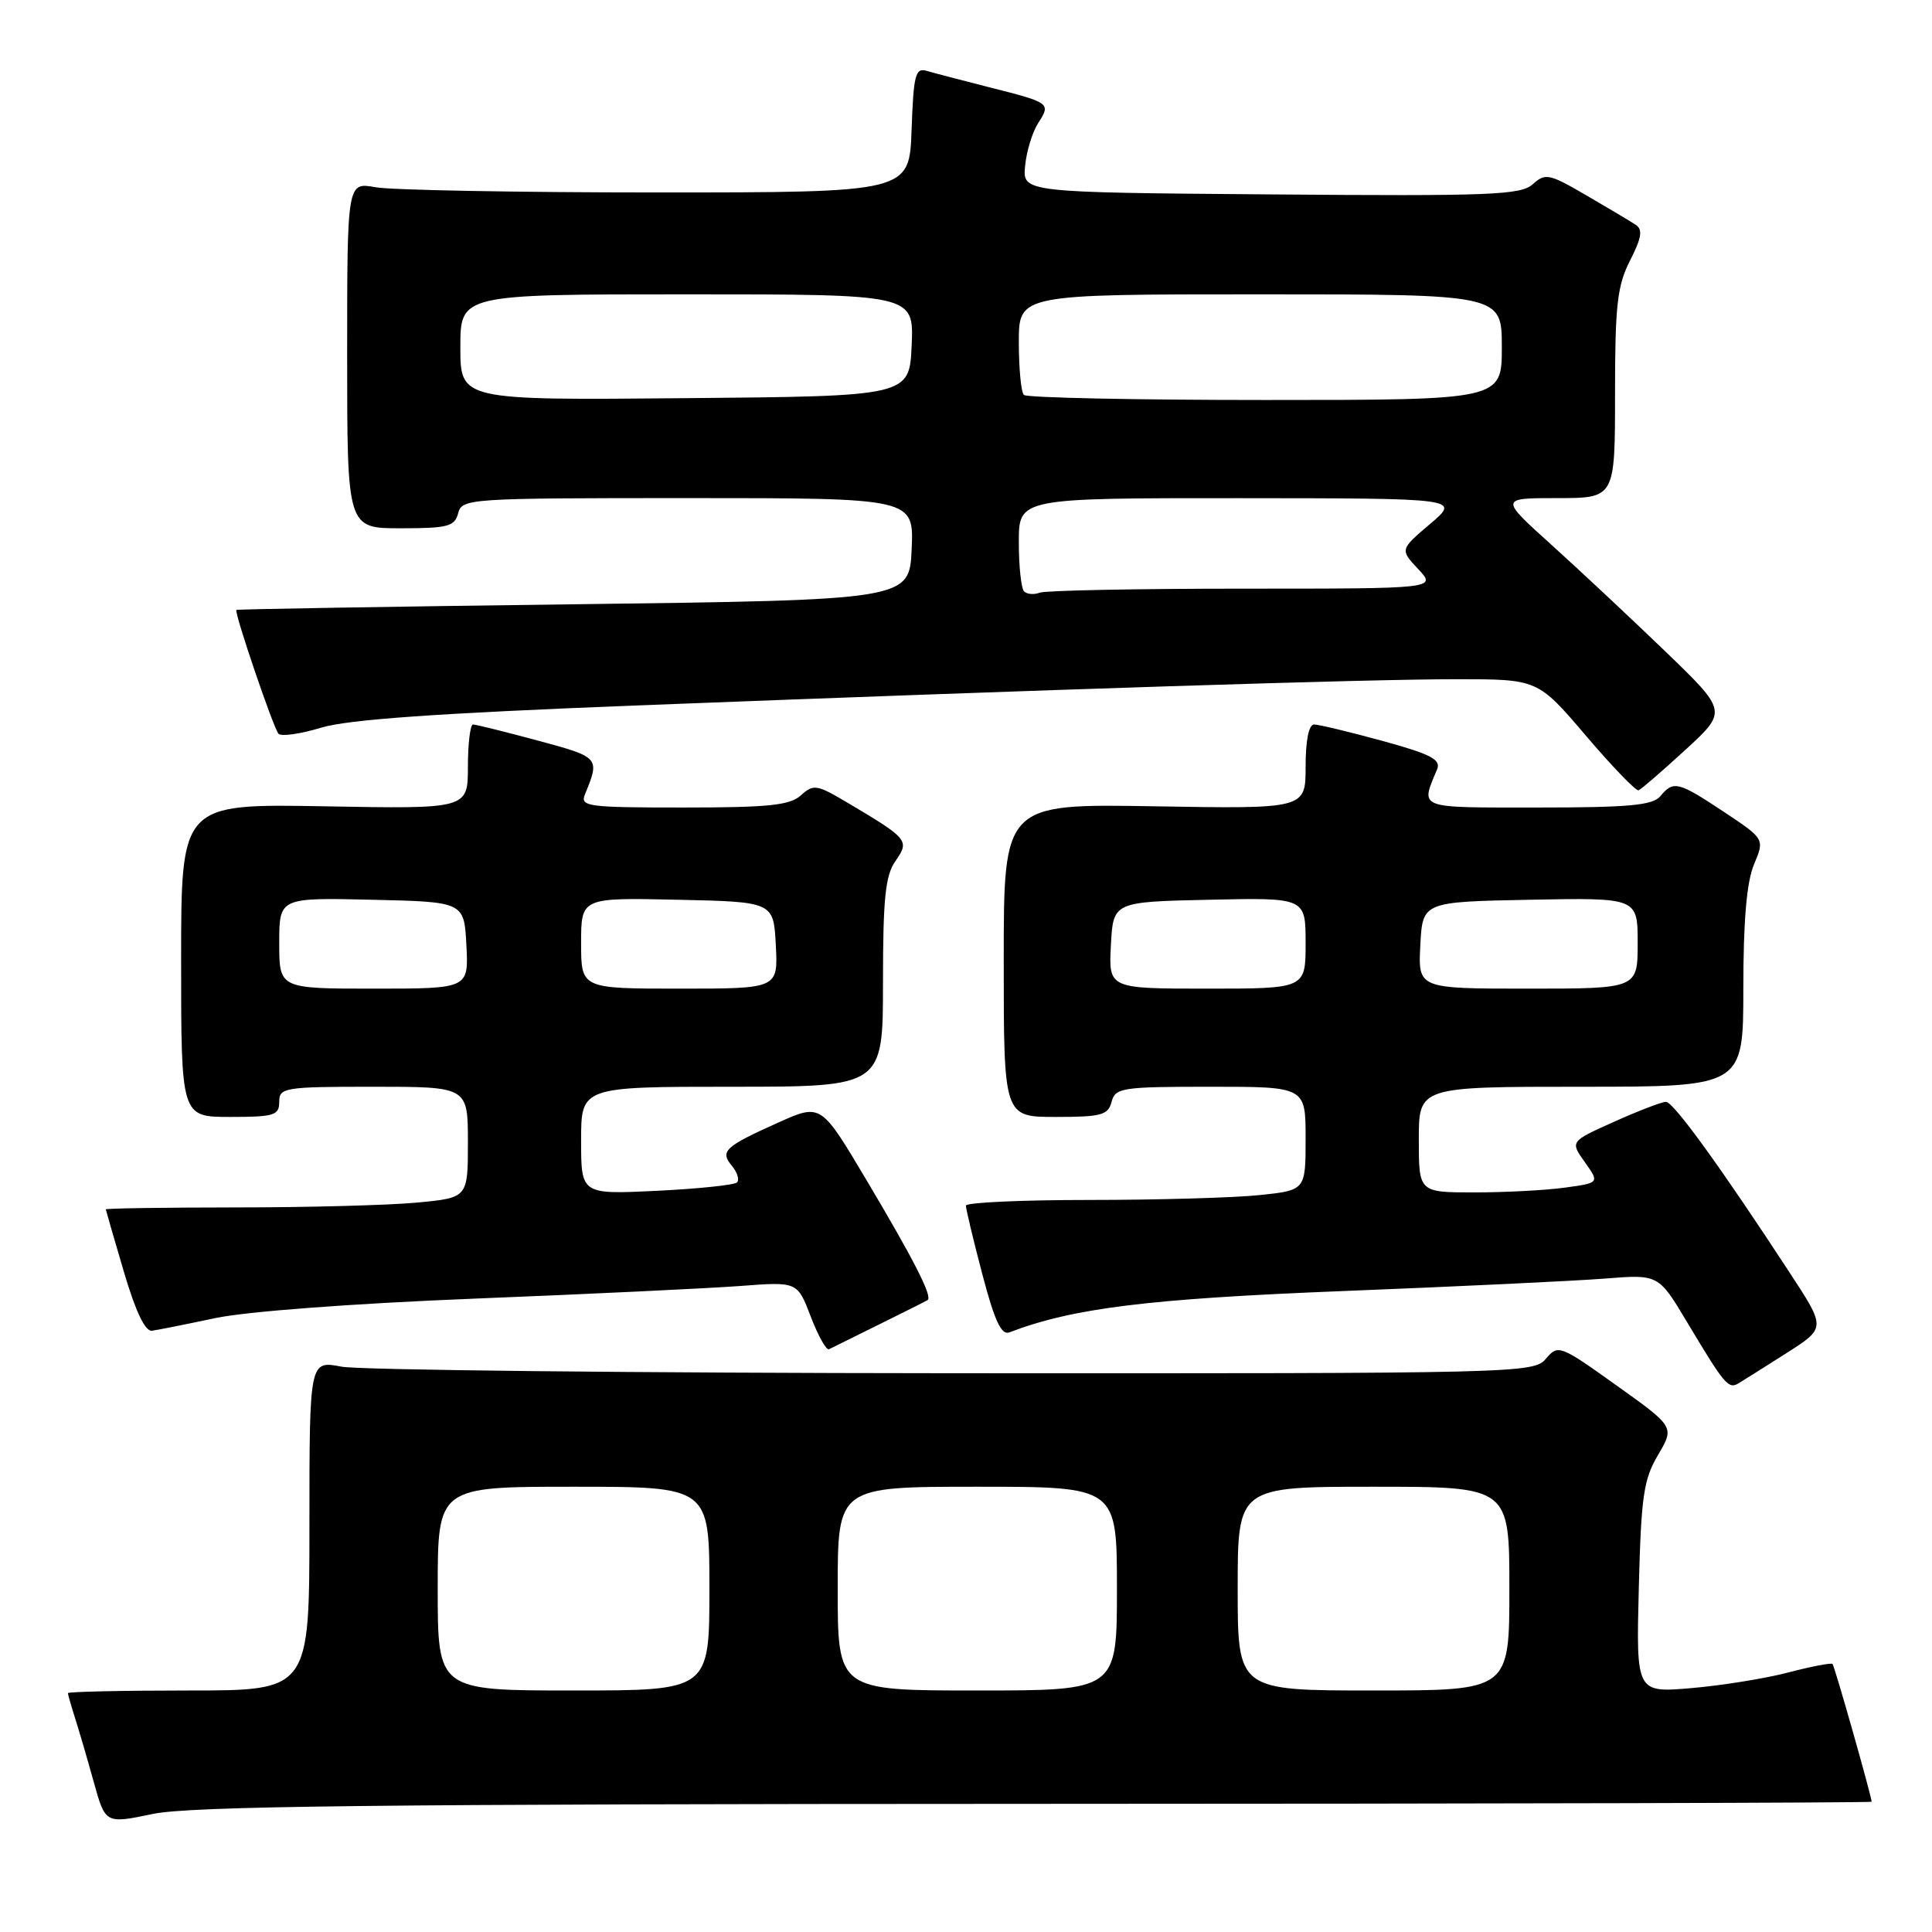 <?xml version="1.0" encoding="UTF-8" standalone="no"?>
<!DOCTYPE svg PUBLIC "-//W3C//DTD SVG 1.1//EN" "http://www.w3.org/Graphics/SVG/1.1/DTD/svg11.dtd" >
<svg xmlns="http://www.w3.org/2000/svg" xmlns:xlink="http://www.w3.org/1999/xlink" version="1.1" viewBox="0 0 256 256">
 <g >
 <path fill="currentColor"
d=" M 137.25 239.02 C 198.16 239.01 248.00 238.88 248.00 238.74 C 248.00 238.05 243.09 220.76 242.82 220.48 C 242.64 220.31 240.02 220.81 237.00 221.60 C 233.97 222.40 228.19 223.33 224.15 223.68 C 216.80 224.31 216.80 224.31 217.15 210.41 C 217.46 198.26 217.78 196.03 219.70 192.79 C 221.89 189.07 221.89 189.07 214.20 183.58 C 206.67 178.20 206.46 178.13 204.84 180.04 C 203.22 181.96 201.43 182.00 126.34 181.96 C 84.08 181.93 47.59 181.54 45.25 181.09 C 41.00 180.27 41.00 180.27 41.00 202.13 C 41.00 224.00 41.00 224.00 25.00 224.00 C 16.20 224.00 9.00 224.16 9.00 224.35 C 9.00 224.54 9.42 226.01 9.93 227.60 C 10.44 229.20 11.56 233.01 12.41 236.08 C 13.96 241.67 13.96 241.67 20.23 240.36 C 25.19 239.32 49.69 239.04 137.25 239.02 Z  M 236.72 179.29 C 241.94 175.97 241.94 175.97 237.21 168.74 C 228.01 154.66 221.74 146.00 220.75 146.00 C 220.20 146.00 217.12 147.18 213.90 148.63 C 208.04 151.25 208.04 151.25 210.00 153.99 C 211.95 156.74 211.95 156.74 207.33 157.37 C 204.80 157.72 199.41 158.00 195.36 158.00 C 188.00 158.00 188.00 158.00 188.00 151.00 C 188.00 144.00 188.00 144.00 209.50 144.00 C 231.00 144.00 231.00 144.00 231.00 130.97 C 231.00 122.00 231.44 116.88 232.41 114.55 C 233.83 111.17 233.83 111.17 228.43 107.58 C 222.35 103.55 221.75 103.40 220.00 105.50 C 218.99 106.71 215.87 107.00 203.76 107.00 C 187.58 107.00 188.22 107.24 190.43 101.92 C 190.96 100.64 189.56 99.92 183.17 98.17 C 178.82 96.98 174.75 96.00 174.13 96.00 C 173.42 96.00 173.00 98.10 173.00 101.59 C 173.00 107.18 173.00 107.18 153.00 106.84 C 133.00 106.50 133.00 106.50 133.00 127.25 C 133.00 148.00 133.00 148.00 139.88 148.00 C 145.93 148.00 146.83 147.76 147.29 146.00 C 147.78 144.13 148.65 144.00 160.41 144.00 C 173.00 144.00 173.00 144.00 173.00 150.86 C 173.00 157.72 173.00 157.72 166.85 158.36 C 163.47 158.71 153.35 159.00 144.35 159.00 C 135.36 159.00 127.99 159.34 127.99 159.75 C 127.98 160.16 128.95 164.23 130.15 168.79 C 131.78 175.00 132.68 176.95 133.74 176.55 C 142.13 173.33 152.16 172.09 178.00 171.07 C 193.12 170.47 208.71 169.73 212.63 169.42 C 219.76 168.85 219.76 168.85 223.54 175.18 C 228.52 183.50 229.02 184.10 230.36 183.30 C 230.99 182.92 233.85 181.12 236.72 179.29 Z  M 116.50 175.49 C 119.80 173.86 122.69 172.41 122.91 172.27 C 123.60 171.84 121.15 167.02 114.81 156.36 C 108.78 146.21 108.78 146.21 103.14 148.74 C 96.01 151.94 95.37 152.54 96.98 154.48 C 97.70 155.34 98.00 156.33 97.66 156.68 C 97.31 157.02 92.52 157.52 87.02 157.79 C 77.00 158.27 77.00 158.27 77.00 151.13 C 77.00 144.00 77.00 144.00 97.00 144.00 C 117.00 144.00 117.00 144.00 117.00 130.22 C 117.00 119.01 117.31 116.00 118.66 114.08 C 120.55 111.37 120.36 111.14 112.21 106.31 C 108.23 103.95 107.79 103.88 106.13 105.38 C 104.67 106.71 101.86 107.00 90.56 107.00 C 77.83 107.00 76.84 106.87 77.51 105.25 C 79.51 100.39 79.47 100.34 71.26 98.13 C 66.92 96.96 63.06 96.00 62.68 96.00 C 62.31 96.00 62.00 98.52 62.00 101.59 C 62.00 107.19 62.00 107.19 43.00 106.84 C 24.00 106.50 24.00 106.50 24.00 127.25 C 24.00 148.00 24.00 148.00 30.50 148.00 C 36.33 148.00 37.00 147.79 37.00 146.00 C 37.00 144.11 37.67 144.00 49.50 144.00 C 62.00 144.00 62.00 144.00 62.00 151.36 C 62.00 158.71 62.00 158.71 55.25 159.35 C 51.54 159.70 40.74 159.99 31.25 159.99 C 21.76 160.00 14.01 160.11 14.02 160.25 C 14.04 160.39 15.11 164.10 16.41 168.50 C 17.95 173.74 19.23 176.44 20.13 176.33 C 20.88 176.23 24.65 175.48 28.50 174.66 C 32.64 173.78 46.72 172.72 63.00 172.07 C 78.12 171.47 93.91 170.71 98.08 170.40 C 105.66 169.82 105.66 169.82 107.43 174.46 C 108.41 177.01 109.49 178.95 109.85 178.78 C 110.21 178.60 113.20 177.12 116.50 175.49 Z  M 223.31 99.37 C 228.89 94.25 228.89 94.25 220.70 86.35 C 216.19 82.00 209.40 75.65 205.61 72.22 C 198.71 66.00 198.71 66.00 206.36 66.00 C 214.00 66.00 214.00 66.00 214.00 52.21 C 214.00 40.42 214.29 37.86 215.99 34.52 C 217.53 31.50 217.70 30.42 216.74 29.79 C 216.06 29.33 213.11 27.58 210.19 25.88 C 205.27 23.01 204.76 22.91 203.10 24.41 C 201.52 25.84 197.57 26.00 168.41 25.76 C 135.50 25.50 135.50 25.50 135.83 22.00 C 136.01 20.07 136.79 17.51 137.57 16.30 C 139.26 13.66 139.19 13.61 130.99 11.54 C 127.42 10.63 123.73 9.67 122.79 9.39 C 121.29 8.95 121.05 9.91 120.79 17.20 C 120.50 25.50 120.50 25.50 87.00 25.50 C 68.57 25.50 51.81 25.19 49.75 24.81 C 46.00 24.13 46.00 24.13 46.00 47.06 C 46.00 70.00 46.00 70.00 53.09 70.00 C 59.35 70.00 60.25 69.76 60.71 68.00 C 61.22 66.06 62.07 66.00 91.16 66.00 C 121.09 66.00 121.09 66.00 120.80 72.75 C 120.50 79.50 120.50 79.50 76.00 80.07 C 51.52 80.38 31.42 80.72 31.32 80.82 C 31.01 81.13 36.22 96.46 36.90 97.22 C 37.25 97.62 39.78 97.26 42.52 96.43 C 46.10 95.34 57.77 94.52 84.00 93.49 C 139.56 91.33 181.14 90.00 193.03 90.00 C 203.76 90.00 203.76 90.00 210.13 97.47 C 213.63 101.58 216.78 104.85 217.12 104.72 C 217.45 104.60 220.24 102.19 223.31 99.37 Z  M 58.00 210.50 C 58.00 197.00 58.00 197.00 76.00 197.00 C 94.00 197.00 94.00 197.00 94.00 210.50 C 94.00 224.00 94.00 224.00 76.00 224.00 C 58.00 224.00 58.00 224.00 58.00 210.50 Z  M 111.00 210.50 C 111.00 197.00 111.00 197.00 129.50 197.00 C 148.00 197.00 148.00 197.00 148.00 210.50 C 148.00 224.00 148.00 224.00 129.50 224.00 C 111.00 224.00 111.00 224.00 111.00 210.50 Z  M 164.00 210.50 C 164.00 197.00 164.00 197.00 182.00 197.00 C 200.00 197.00 200.00 197.00 200.00 210.50 C 200.00 224.00 200.00 224.00 182.00 224.00 C 164.00 224.00 164.00 224.00 164.00 210.50 Z  M 147.20 125.25 C 147.50 119.50 147.50 119.50 160.25 119.22 C 173.00 118.94 173.00 118.94 173.00 124.97 C 173.00 131.00 173.00 131.00 159.95 131.00 C 146.90 131.00 146.90 131.00 147.20 125.25 Z  M 188.20 125.25 C 188.50 119.50 188.50 119.50 202.75 119.22 C 217.00 118.95 217.00 118.95 217.00 124.97 C 217.00 131.00 217.00 131.00 202.45 131.00 C 187.90 131.00 187.90 131.00 188.20 125.25 Z  M 37.00 124.97 C 37.00 118.94 37.00 118.94 49.25 119.22 C 61.50 119.50 61.50 119.50 61.80 125.25 C 62.10 131.00 62.10 131.00 49.55 131.00 C 37.00 131.00 37.00 131.00 37.00 124.97 Z  M 77.00 124.97 C 77.00 118.94 77.00 118.94 89.75 119.22 C 102.50 119.50 102.50 119.50 102.80 125.25 C 103.10 131.00 103.10 131.00 90.05 131.00 C 77.00 131.00 77.00 131.00 77.00 124.97 Z  M 135.70 78.36 C 135.31 77.98 135.00 75.04 135.00 71.83 C 135.00 66.00 135.00 66.00 164.25 66.01 C 193.50 66.03 193.50 66.03 189.50 69.42 C 185.50 72.82 185.50 72.82 187.92 75.41 C 190.35 78.00 190.35 78.00 164.76 78.00 C 150.68 78.00 138.54 78.24 137.78 78.53 C 137.02 78.82 136.08 78.75 135.70 78.36 Z  M 61.00 46.01 C 61.00 39.00 61.00 39.00 91.05 39.00 C 121.09 39.00 121.09 39.00 120.80 45.75 C 120.50 52.50 120.50 52.50 90.75 52.76 C 61.00 53.03 61.00 53.03 61.00 46.01 Z  M 135.67 52.33 C 135.30 51.97 135.00 48.82 135.00 45.33 C 135.00 39.00 135.00 39.00 167.00 39.00 C 199.00 39.00 199.00 39.00 199.00 46.00 C 199.00 53.00 199.00 53.00 167.67 53.00 C 150.43 53.00 136.03 52.70 135.67 52.33 Z "/>
</g>
</svg>